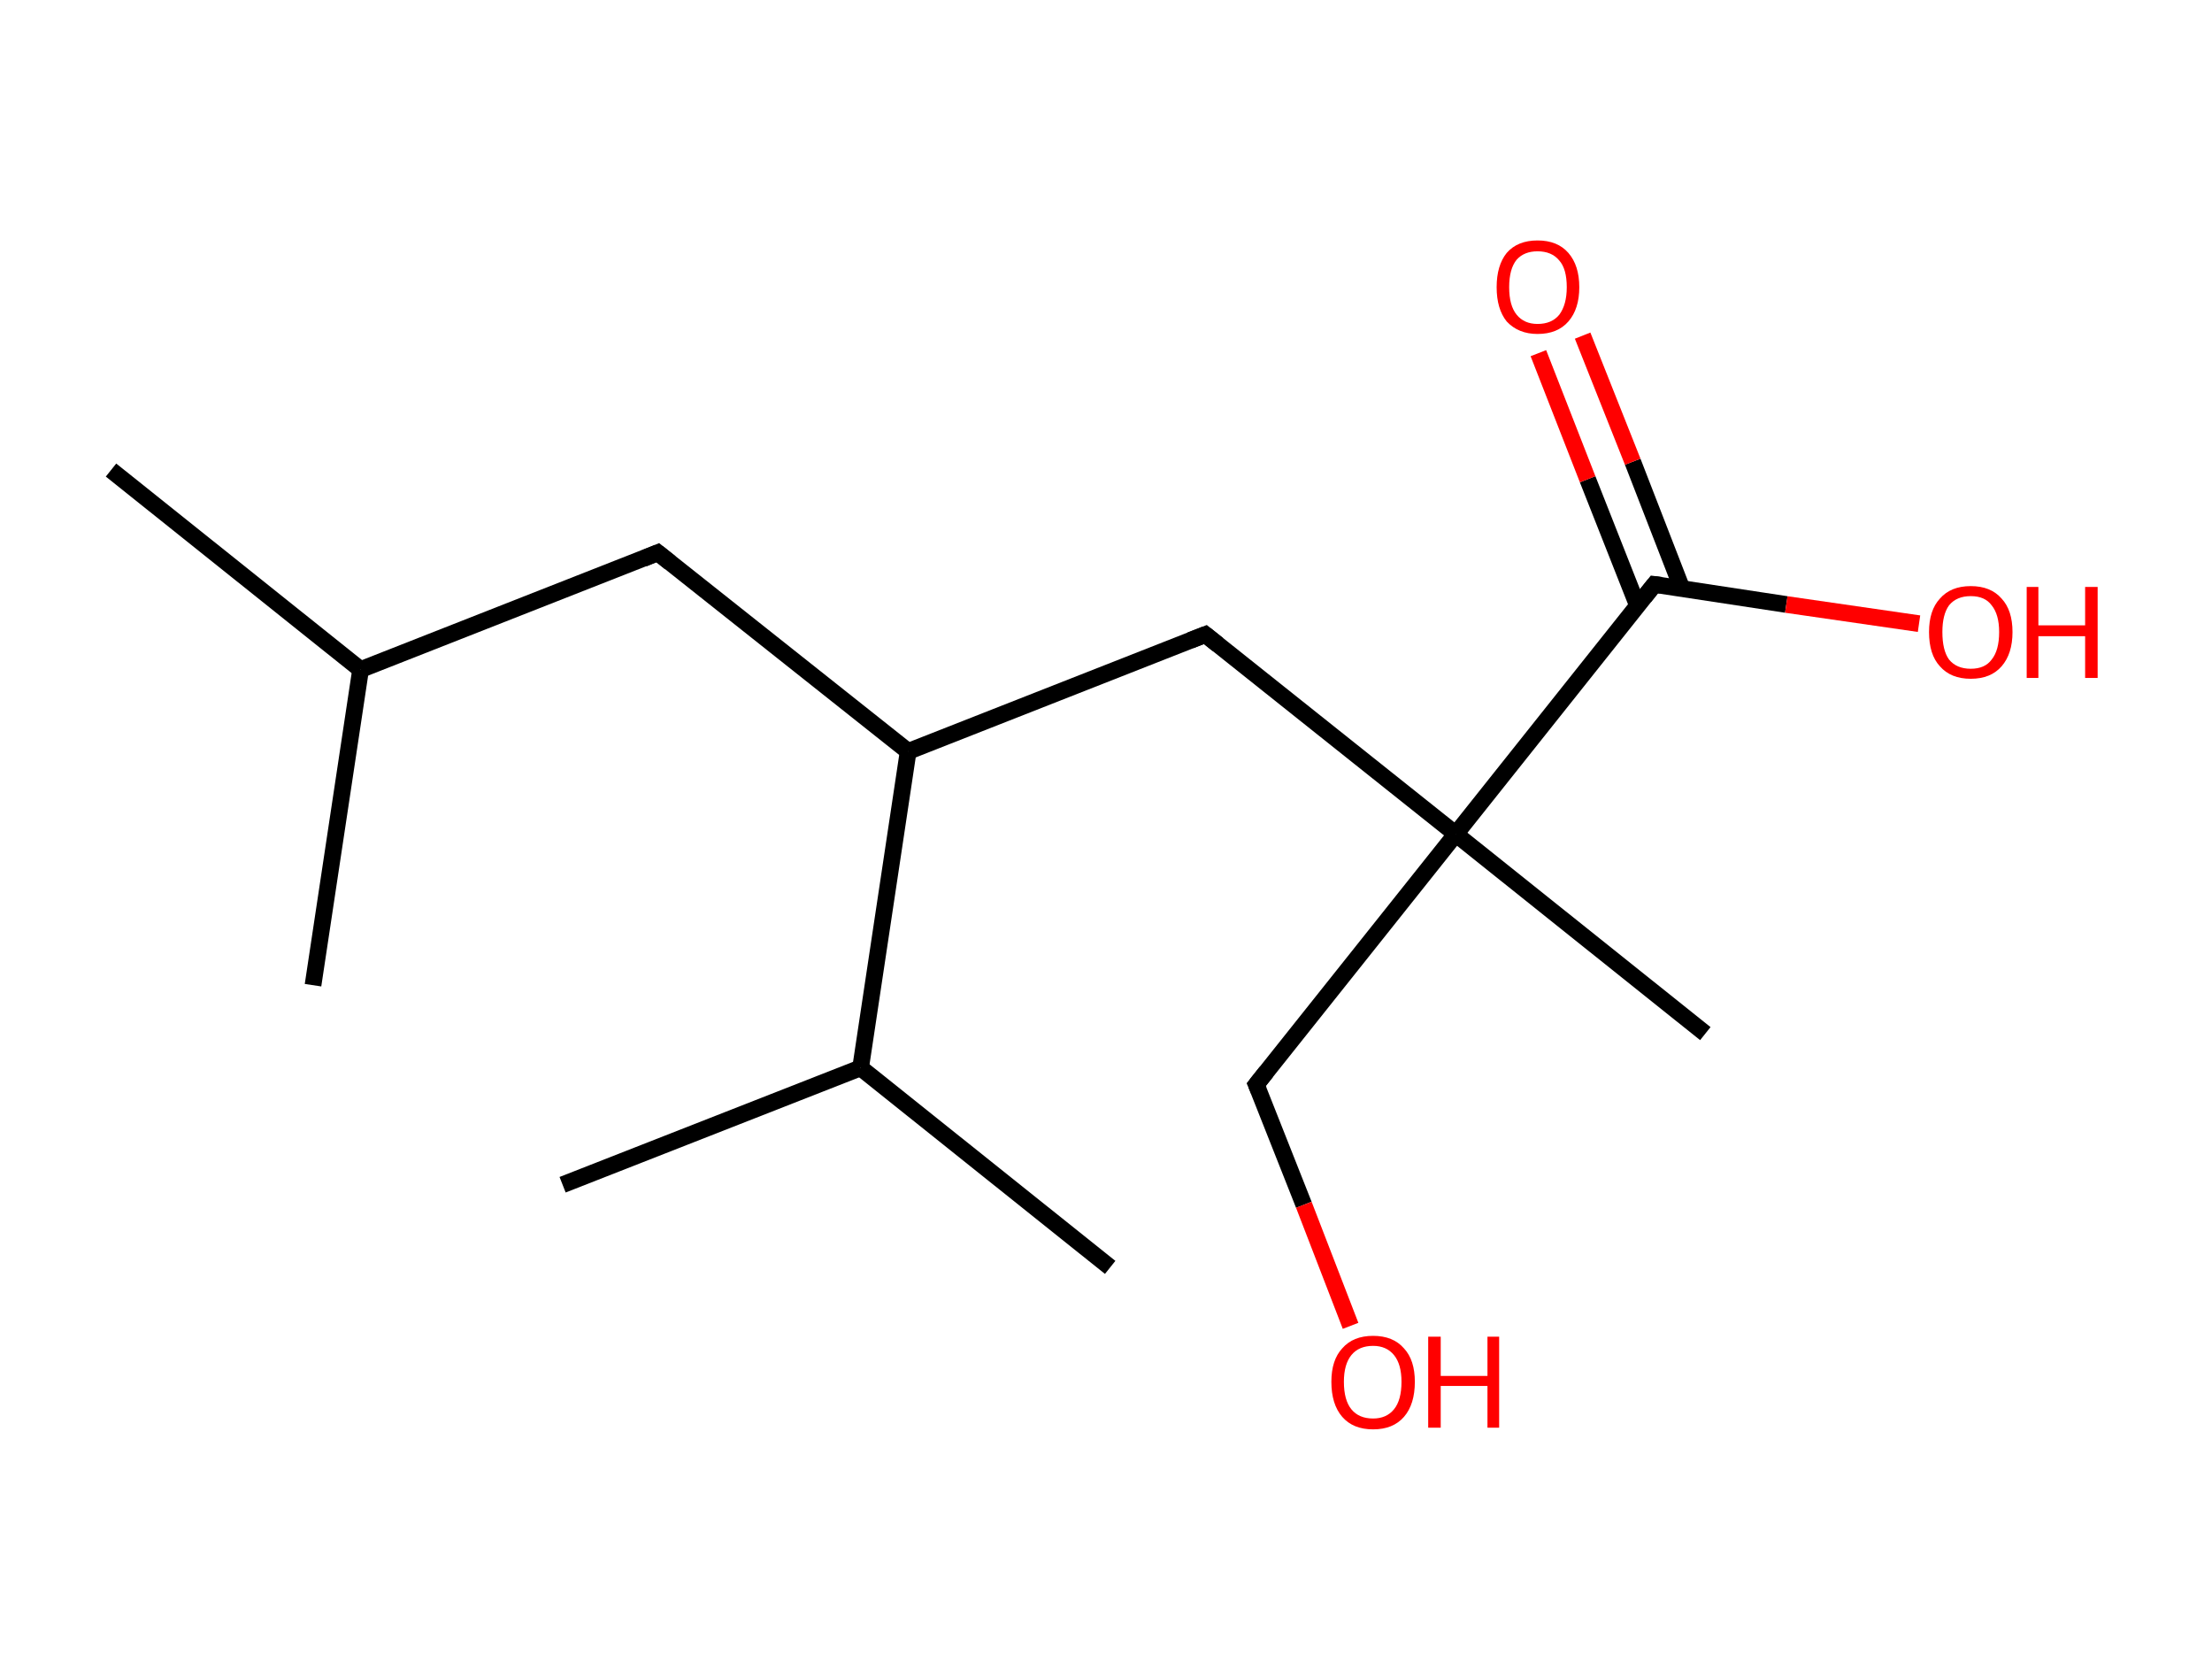 <?xml version='1.0' encoding='ASCII' standalone='yes'?>
<svg xmlns="http://www.w3.org/2000/svg" xmlns:rdkit="http://www.rdkit.org/xml" xmlns:xlink="http://www.w3.org/1999/xlink" version="1.1" baseProfile="full" xml:space="preserve" width="265px" height="200px" viewBox="0 0 265 200">
<!-- END OF HEADER -->
<rect style="opacity:1.0;fill:#FFFFFF;stroke:none" width="265.0" height="200.0" x="0.0" y="0.0"> </rect>
<path class="bond-0 atom-0 atom-1" d="M 13.3,56.3 L 43.2,80.2" style="fill:none;fill-rule:evenodd;stroke:#000000;stroke-width:2.0px;stroke-linecap:butt;stroke-linejoin:miter;stroke-opacity:1"/>
<path class="bond-1 atom-1 atom-2" d="M 43.2,80.2 L 37.5,118.0" style="fill:none;fill-rule:evenodd;stroke:#000000;stroke-width:2.0px;stroke-linecap:butt;stroke-linejoin:miter;stroke-opacity:1"/>
<path class="bond-2 atom-1 atom-3" d="M 43.2,80.2 L 78.8,66.2" style="fill:none;fill-rule:evenodd;stroke:#000000;stroke-width:2.0px;stroke-linecap:butt;stroke-linejoin:miter;stroke-opacity:1"/>
<path class="bond-3 atom-3 atom-4" d="M 78.8,66.2 L 108.8,90.0" style="fill:none;fill-rule:evenodd;stroke:#000000;stroke-width:2.0px;stroke-linecap:butt;stroke-linejoin:miter;stroke-opacity:1"/>
<path class="bond-4 atom-4 atom-5" d="M 108.8,90.0 L 144.4,76.0" style="fill:none;fill-rule:evenodd;stroke:#000000;stroke-width:2.0px;stroke-linecap:butt;stroke-linejoin:miter;stroke-opacity:1"/>
<path class="bond-5 atom-5 atom-6" d="M 144.4,76.0 L 174.4,99.9" style="fill:none;fill-rule:evenodd;stroke:#000000;stroke-width:2.0px;stroke-linecap:butt;stroke-linejoin:miter;stroke-opacity:1"/>
<path class="bond-6 atom-6 atom-7" d="M 174.4,99.9 L 204.3,123.8" style="fill:none;fill-rule:evenodd;stroke:#000000;stroke-width:2.0px;stroke-linecap:butt;stroke-linejoin:miter;stroke-opacity:1"/>
<path class="bond-7 atom-6 atom-8" d="M 174.4,99.9 L 150.5,129.9" style="fill:none;fill-rule:evenodd;stroke:#000000;stroke-width:2.0px;stroke-linecap:butt;stroke-linejoin:miter;stroke-opacity:1"/>
<path class="bond-8 atom-8 atom-9" d="M 150.5,129.9 L 156.2,144.3" style="fill:none;fill-rule:evenodd;stroke:#000000;stroke-width:2.0px;stroke-linecap:butt;stroke-linejoin:miter;stroke-opacity:1"/>
<path class="bond-8 atom-8 atom-9" d="M 156.2,144.3 L 161.8,158.8" style="fill:none;fill-rule:evenodd;stroke:#FF0000;stroke-width:2.0px;stroke-linecap:butt;stroke-linejoin:miter;stroke-opacity:1"/>
<path class="bond-9 atom-6 atom-10" d="M 174.4,99.9 L 198.2,70.0" style="fill:none;fill-rule:evenodd;stroke:#000000;stroke-width:2.0px;stroke-linecap:butt;stroke-linejoin:miter;stroke-opacity:1"/>
<path class="bond-10 atom-10 atom-11" d="M 201.5,70.5 L 195.6,55.3" style="fill:none;fill-rule:evenodd;stroke:#000000;stroke-width:2.0px;stroke-linecap:butt;stroke-linejoin:miter;stroke-opacity:1"/>
<path class="bond-10 atom-10 atom-11" d="M 195.6,55.3 L 189.6,40.2" style="fill:none;fill-rule:evenodd;stroke:#FF0000;stroke-width:2.0px;stroke-linecap:butt;stroke-linejoin:miter;stroke-opacity:1"/>
<path class="bond-10 atom-10 atom-11" d="M 196.2,72.6 L 190.2,57.4" style="fill:none;fill-rule:evenodd;stroke:#000000;stroke-width:2.0px;stroke-linecap:butt;stroke-linejoin:miter;stroke-opacity:1"/>
<path class="bond-10 atom-10 atom-11" d="M 190.2,57.4 L 184.3,42.3" style="fill:none;fill-rule:evenodd;stroke:#FF0000;stroke-width:2.0px;stroke-linecap:butt;stroke-linejoin:miter;stroke-opacity:1"/>
<path class="bond-11 atom-10 atom-12" d="M 198.2,70.0 L 214.0,72.4" style="fill:none;fill-rule:evenodd;stroke:#000000;stroke-width:2.0px;stroke-linecap:butt;stroke-linejoin:miter;stroke-opacity:1"/>
<path class="bond-11 atom-10 atom-12" d="M 214.0,72.4 L 229.9,74.7" style="fill:none;fill-rule:evenodd;stroke:#FF0000;stroke-width:2.0px;stroke-linecap:butt;stroke-linejoin:miter;stroke-opacity:1"/>
<path class="bond-12 atom-4 atom-13" d="M 108.8,90.0 L 103.1,127.9" style="fill:none;fill-rule:evenodd;stroke:#000000;stroke-width:2.0px;stroke-linecap:butt;stroke-linejoin:miter;stroke-opacity:1"/>
<path class="bond-13 atom-13 atom-14" d="M 103.1,127.9 L 133.0,151.8" style="fill:none;fill-rule:evenodd;stroke:#000000;stroke-width:2.0px;stroke-linecap:butt;stroke-linejoin:miter;stroke-opacity:1"/>
<path class="bond-14 atom-13 atom-15" d="M 103.1,127.9 L 67.4,141.9" style="fill:none;fill-rule:evenodd;stroke:#000000;stroke-width:2.0px;stroke-linecap:butt;stroke-linejoin:miter;stroke-opacity:1"/>
<path d="M 77.1,66.9 L 78.8,66.2 L 80.3,67.4" style="fill:none;stroke:#000000;stroke-width:2.0px;stroke-linecap:butt;stroke-linejoin:miter;stroke-opacity:1;"/>
<path d="M 142.6,76.7 L 144.4,76.0 L 145.9,77.2" style="fill:none;stroke:#000000;stroke-width:2.0px;stroke-linecap:butt;stroke-linejoin:miter;stroke-opacity:1;"/>
<path d="M 151.7,128.4 L 150.5,129.9 L 150.8,130.6" style="fill:none;stroke:#000000;stroke-width:2.0px;stroke-linecap:butt;stroke-linejoin:miter;stroke-opacity:1;"/>
<path d="M 197.0,71.5 L 198.2,70.0 L 199.0,70.1" style="fill:none;stroke:#000000;stroke-width:2.0px;stroke-linecap:butt;stroke-linejoin:miter;stroke-opacity:1;"/>
<path class="atom-9" d="M 159.5 165.5 Q 159.5 162.9, 160.8 161.5 Q 162.1 160.0, 164.5 160.0 Q 166.9 160.0, 168.2 161.5 Q 169.5 162.9, 169.5 165.5 Q 169.5 168.2, 168.2 169.7 Q 166.9 171.2, 164.5 171.2 Q 162.1 171.2, 160.8 169.7 Q 159.5 168.2, 159.5 165.5 M 164.5 169.9 Q 166.1 169.9, 167.0 168.8 Q 167.9 167.7, 167.9 165.5 Q 167.9 163.4, 167.0 162.3 Q 166.1 161.2, 164.5 161.2 Q 162.8 161.2, 161.9 162.3 Q 161.0 163.4, 161.0 165.5 Q 161.0 167.7, 161.9 168.8 Q 162.8 169.9, 164.5 169.9 " fill="#FF0000"/>
<path class="atom-9" d="M 171.1 160.1 L 172.6 160.1 L 172.6 164.8 L 178.2 164.8 L 178.2 160.1 L 179.6 160.1 L 179.6 171.0 L 178.2 171.0 L 178.2 166.0 L 172.6 166.0 L 172.6 171.0 L 171.1 171.0 L 171.1 160.1 " fill="#FF0000"/>
<path class="atom-11" d="M 179.3 34.4 Q 179.3 31.8, 180.5 30.3 Q 181.8 28.8, 184.2 28.8 Q 186.6 28.8, 187.9 30.3 Q 189.2 31.8, 189.2 34.4 Q 189.2 37.0, 187.9 38.5 Q 186.6 40.0, 184.2 40.0 Q 181.9 40.0, 180.5 38.5 Q 179.3 37.0, 179.3 34.4 M 184.2 38.8 Q 185.9 38.8, 186.8 37.7 Q 187.7 36.5, 187.7 34.4 Q 187.7 32.2, 186.8 31.2 Q 185.9 30.1, 184.2 30.1 Q 182.6 30.1, 181.7 31.1 Q 180.8 32.2, 180.8 34.4 Q 180.8 36.6, 181.7 37.7 Q 182.6 38.8, 184.2 38.8 " fill="#FF0000"/>
<path class="atom-12" d="M 231.1 75.7 Q 231.1 73.1, 232.4 71.7 Q 233.7 70.2, 236.1 70.2 Q 238.5 70.2, 239.8 71.7 Q 241.1 73.1, 241.1 75.7 Q 241.1 78.3, 239.8 79.8 Q 238.5 81.3, 236.1 81.3 Q 233.7 81.3, 232.4 79.8 Q 231.1 78.4, 231.1 75.7 M 236.1 80.1 Q 237.8 80.1, 238.6 79.0 Q 239.5 77.9, 239.5 75.7 Q 239.5 73.6, 238.6 72.5 Q 237.8 71.4, 236.1 71.4 Q 234.4 71.4, 233.5 72.5 Q 232.7 73.6, 232.7 75.7 Q 232.7 77.9, 233.5 79.0 Q 234.4 80.1, 236.1 80.1 " fill="#FF0000"/>
<path class="atom-12" d="M 242.8 70.3 L 244.2 70.3 L 244.2 74.9 L 249.8 74.9 L 249.8 70.3 L 251.3 70.3 L 251.3 81.2 L 249.8 81.2 L 249.8 76.2 L 244.2 76.2 L 244.2 81.2 L 242.8 81.2 L 242.8 70.3 " fill="#FF0000"/>
</svg>
